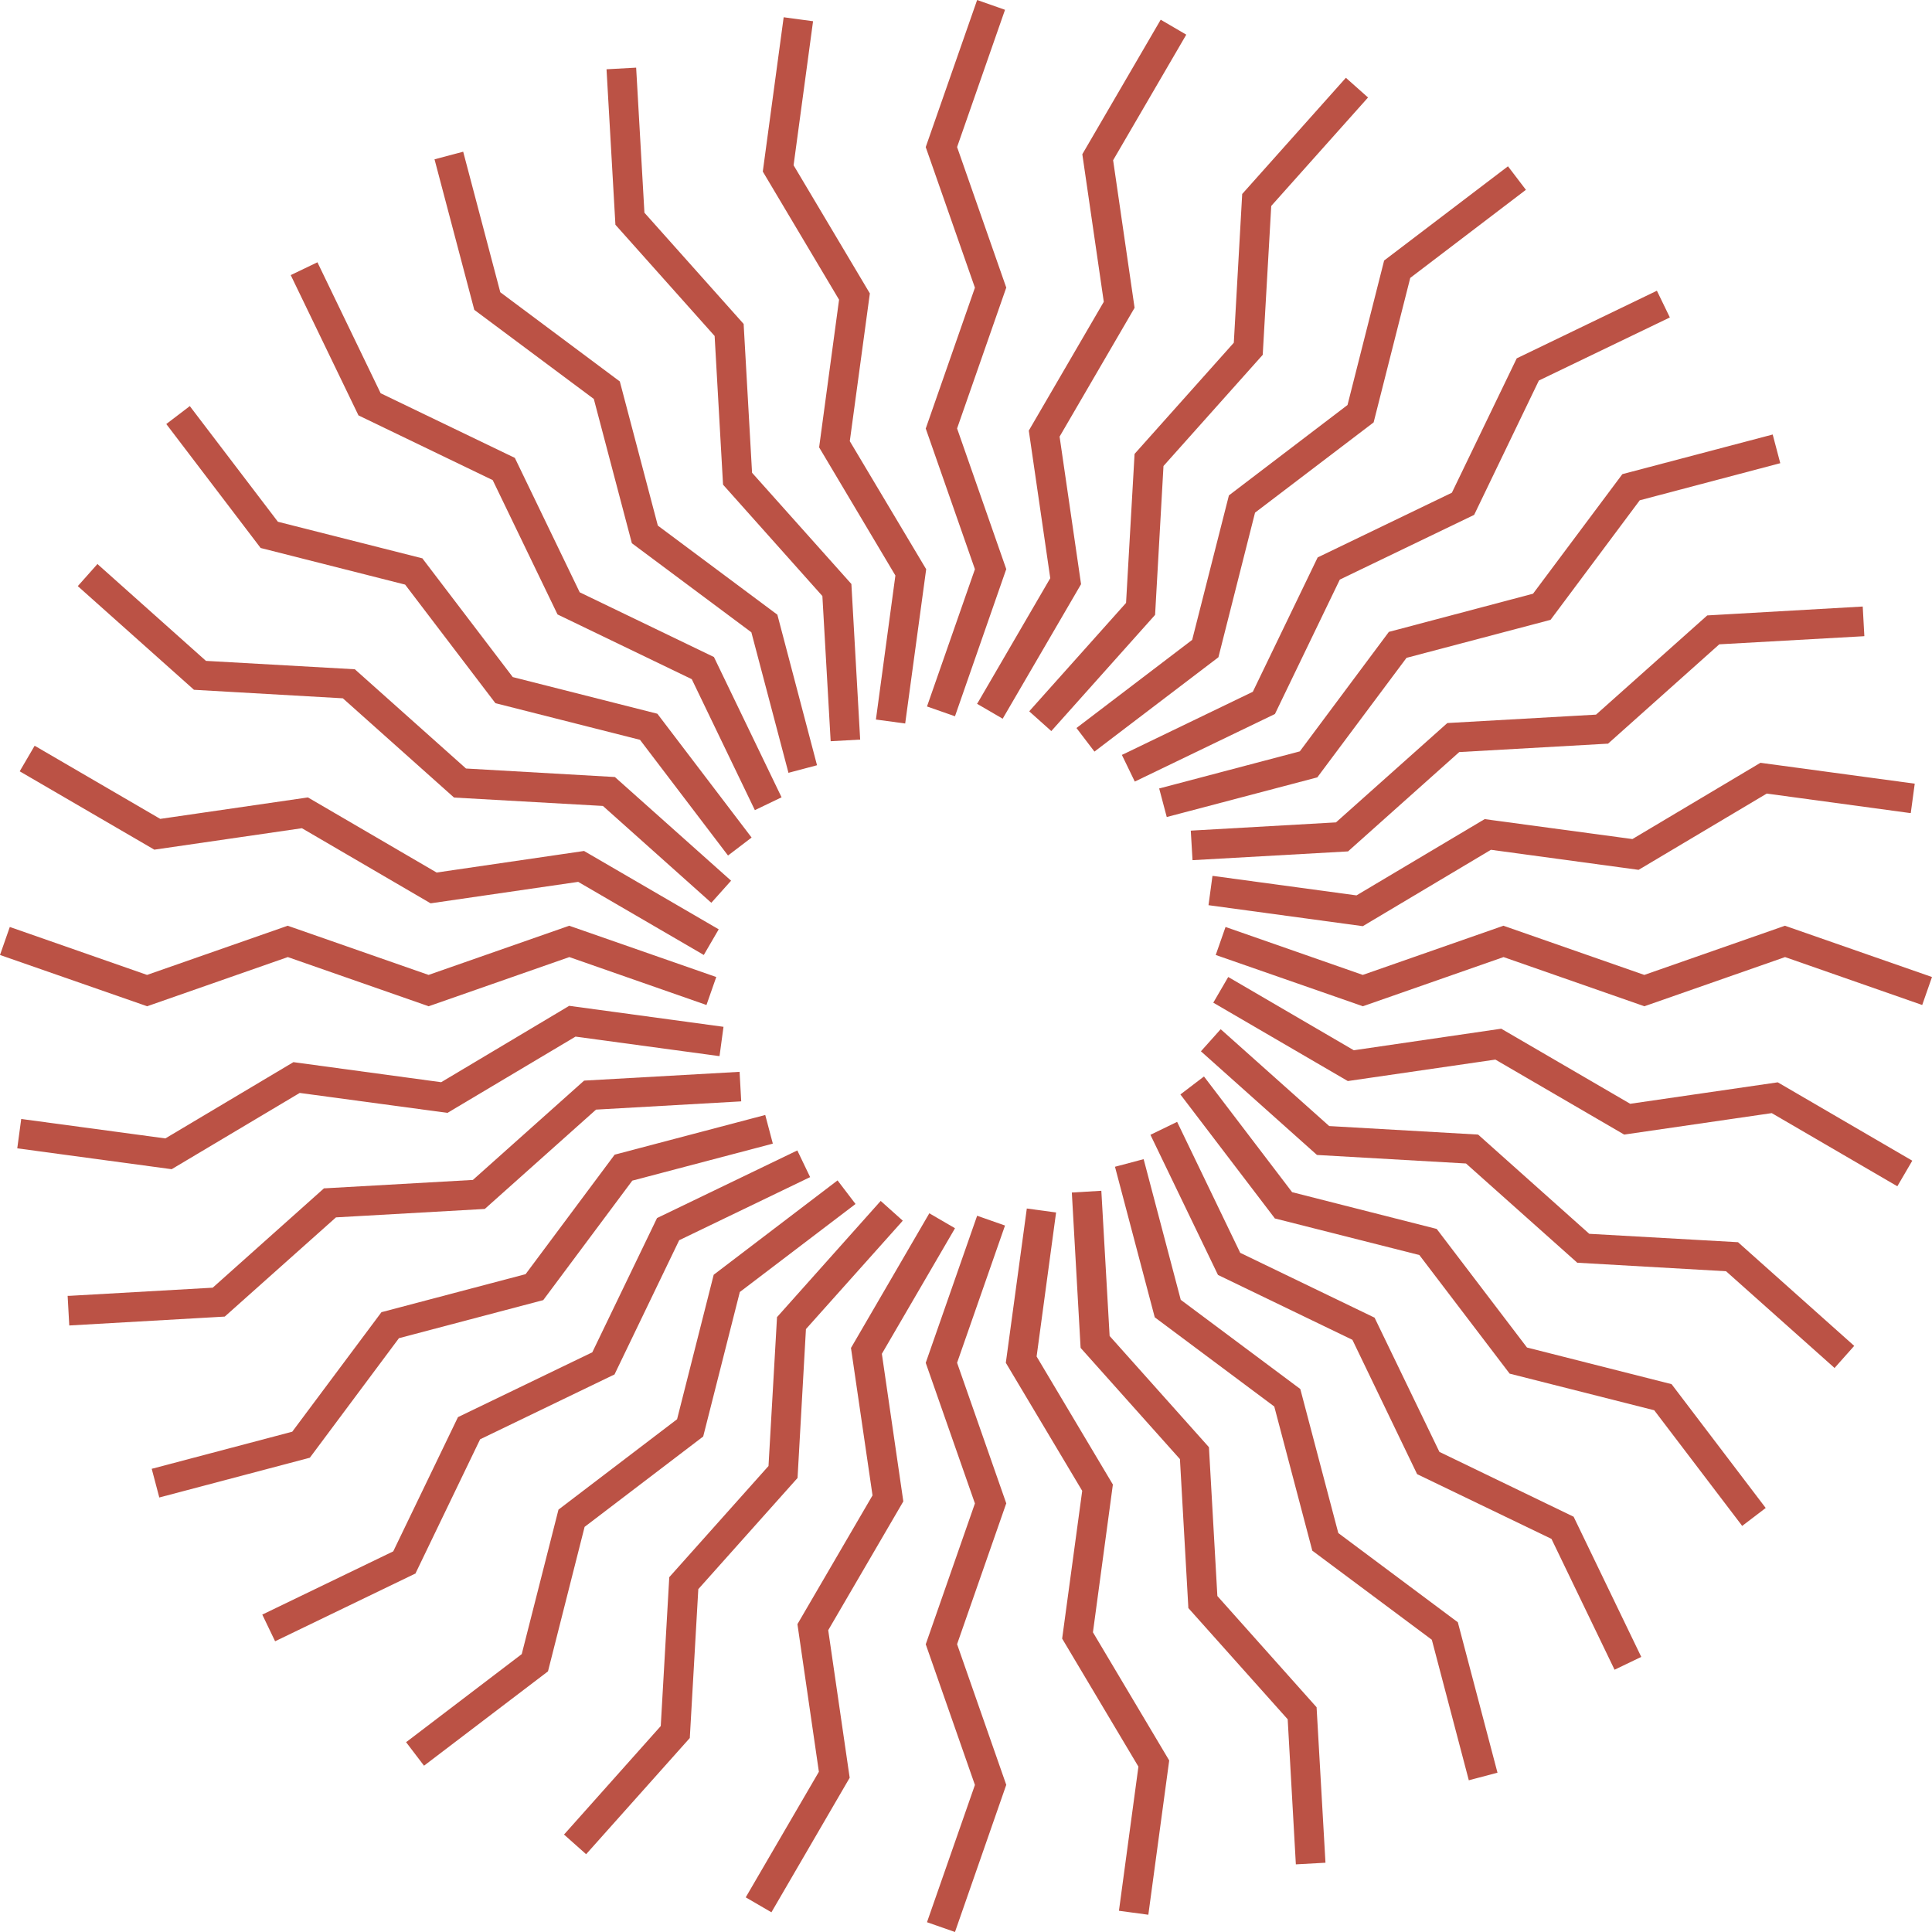 <svg xmlns="http://www.w3.org/2000/svg" fill="none" viewBox="0 0 527 527">
  <defs/>
  <path fill="#BB5245" d="M252.51 116.871l13.424 38.395-13.074 37.44 7.634 2.672 13.933-39.985.064-.127-13.424-38.395 13.36-38.268.064-.127-13.424-38.363 13.074-37.441L266.538 0l-13.965 39.954-.063.159 13.424 38.363-13.361 38.268-.063.127zM274.491 410.098l-13.424-38.363 13.074-37.441-7.603-2.672-13.965 39.954-.063.159 13.424 38.363-13.361 38.268-.063.127 13.424 38.395-13.074 37.441 7.634 2.672 13.933-39.986.064-.127-13.424-38.395 13.36-38.268.064-.127zM487.046 252.573l-.127-.063-38.395 13.423-38.268-13.36-.127-.063-38.395 13.423-37.059-12.946-.382-.128-2.672 7.635 39.986 13.933.127.063 38.395-13.424 38.267 13.361.128.063 38.395-13.424 37.059 12.947.35.127 2.672-7.634-39.954-13.933zM40.113 274.49l38.395-13.424 38.267 13.361.128.063 38.395-13.424 37.058 12.947.35.127 2.672-7.634-39.953-13.933-.127-.063-38.395 13.423-38.268-13.36-.127-.063-38.395 13.423-37.059-12.946-.382-.128L0 260.494l39.986 13.933.127.063zM413.723 97.753l-17.686 36.646-36.487 17.591-.127.063-17.686 36.646-35.342 17.05-.381.159 3.531 7.285 38.14-18.387.096-.063 17.686-36.646 36.518-17.591.127-.063 17.655-36.646 35.341-17.018.382-.191-3.531-7.285-38.109 18.386-.127.064zM113.308 429.247l17.655-36.645 36.518-17.623.127-.032 17.655-36.645 35.373-17.051.349-.159-3.499-7.284-38.14 18.386-.127.064-17.655 36.613-36.518 17.623-.127.064-17.655 36.613-35.373 17.082-.35.159 3.499 7.285 38.141-18.418.127-.032zM392.633 396.037l-17.623-36.486-.063-.127-36.646-17.687-17.209-35.723-7.284 3.531 18.386 38.141.064.095 36.645 17.687 17.591 36.518.064.127 36.645 17.655 17.209 35.691 7.285-3.499-18.45-38.236-36.614-17.687zM97.784 113.309l36.614 17.654 17.623 36.518.064.128 36.613 17.654 17.209 35.723 7.285-3.499-18.45-38.268-36.613-17.654-17.623-36.518-.032-.128-36.646-17.654-17.241-35.723-7.285 3.499 18.418 38.14.064.128zM167.863 61.299l27.07 30.347 2.291 40.462.032.127 27.07 30.347 2.259 39.604 8.048-.445-2.386-42.276v-.159l-27.103-30.347-2.29-40.463v-.127l-27.07-30.347-2.259-39.572-8.08.445 2.418 42.276v.127zM359.138 465.702l-27.071-30.347-2.29-40.463-.032-.159-27.07-30.315-2.259-39.604-8.048.478 2.386 42.244.032.159 27.07 30.315 2.291 40.462v.159l27.102 30.347 2.227 39.572 8.079-.445-2.417-42.276v-.127zM465.702 167.863l-30.347 27.07-40.463 2.29-.127.032-30.347 27.071-39.19 2.227-.414.031.478 8.048 42.275-2.385h.128l30.347-27.103 40.462-2.29h.127l30.347-27.102 39.191-2.195.381-.032-.445-8.08-42.276 2.418h-.127zM61.298 359.138l30.347-27.07 40.462-2.291.159-.032 30.315-27.07 39.191-2.227.413-.032-.445-8.048-42.276 2.386-.159.032-30.315 27.07-40.463 2.291h-.159l-30.347 27.102-39.19 2.227h-.382l.445 8.08 42.276-2.418h.127zM309.481 123.837l-2.322 40.622-26.148 29.265-.254.319 6.012 5.375 28.216-31.587.095-.127 2.29-40.59 26.976-30.22.095-.127 2.322-40.59 26.148-29.297.255-.286-6.044-5.376-28.184 31.588-.096.095-2.29 40.59-27.007 30.252-.064.095zM217.55 403.163l2.29-40.622 26.148-29.265.255-.318-6.012-5.376-28.184 31.588-.096.095-2.322 40.622-26.975 30.219-.095.128-2.323 40.589-26.116 29.298-.286.286 6.044 5.376 28.184-31.588.095-.095 2.322-40.622 26.975-30.219.096-.096zM474.099 338.843l-40.59-2.291-30.251-27.007-.096-.063-40.59-2.322-29.297-26.148-.318-.255-5.376 6.012 31.588 28.216.127.063 40.59 2.323 30.251 26.975.096.095 40.589 2.322 29.298 26.116.286.287 5.376-6.044-31.588-28.184-.095-.095zM52.901 188.158l40.622 2.322 30.22 26.975.096.096 40.621 2.29 29.266 26.148.318.254 5.376-6.012-31.588-28.184-.095-.095-40.622-2.322-30.22-26.975-.095-.096-40.622-2.29L26.88 154.121l-.286-.286-5.376 6.044 31.587 28.184.096.095z"/>
  <path fill="#BB5245" d="M266.73 191.657l-.223.318 6.998 4.072 21.313-36.582.064-.127-5.854-40.24 20.391-35.023.063-.127-5.853-40.24 19.755-33.91.19-.35-6.966-4.072L295.295 41.958l-.064.127 5.854 40.24-20.391 35.023-.063.127 5.853 40.24-19.754 33.942zM260.303 335.375l.191-.35-6.998-4.072-21.281 36.582-.095.127 5.884 40.24-20.422 35.023-.063.096 5.853 40.272-19.754 33.909-.191.35 6.998 4.072 21.281-36.582.064-.127-5.853-40.24 20.422-35.023.063-.127-5.853-40.24 19.754-33.91zM484.914 295.231l-40.24 5.853-35.023-20.391-.128-.095-40.24 5.885-33.909-19.786-.35-.191-4.072 6.998 36.582 21.313.127.064 40.24-5.853 35.023 20.39.127.064 40.24-5.853 33.91 19.754.35.191 4.072-6.967-36.582-21.313-.127-.063zM42.085 231.769l40.272-5.853 34.991 20.422.127.064 40.24-5.853 33.942 19.754.318.191 4.071-6.999-36.581-21.281-.128-.095-40.239 5.885-34.992-20.422-.127-.064-40.272 5.853-33.91-19.754-.35-.191-4.072 6.966 36.614 21.313.095.064zM442.511 129.372l-24.335 32.574-39.158 10.37-.159.032-24.303 32.606-37.982 10.02-.382.095 2.068 7.794 40.94-10.784.127-.032 24.335-32.605 39.19-10.339.127-.063 24.303-32.574 37.95-10.02.382-.096-2.068-7.825-40.908 10.784-.127.063zM84.519 397.628l24.303-32.606 39.191-10.338.159-.032 24.303-32.605 37.949-9.989.382-.127-2.068-7.793-40.908 10.783-.159.032-24.303 32.606-39.19 10.338-.127.032-24.335 32.605-37.95 10.02-.382.096 2.068 7.825 40.94-10.815.127-.032zM397.66 442.512l-32.606-24.335-10.338-39.19-.064-.127-32.573-24.303-10.021-37.981-.127-.382-7.793 2.068 10.815 40.939.032.127 32.605 24.335 10.339 39.19.032.128 32.605 24.303 9.988 37.949.096.382 7.825-2.068-10.783-40.908-.032-.127zM129.373 84.52l32.605 24.303 10.338 39.19.032.159 32.606 24.303 10.02 37.95.095.381 7.794-2.067-10.784-40.94-.032-.127-32.605-24.303-10.338-39.191-.032-.127-32.606-24.335-10.02-37.95-.095-.382-7.826 2.068 10.816 40.94.032.127zM223.436 122.024l20.804 34.959-5.313 39.286 7.985 1.082 5.725-42.085-20.835-34.928 5.471-40.304-20.804-34.959 5.312-39.286-8.016-1.082-5.694 42.085 20.804 34.959-5.439 40.272zM303.564 404.944l-20.804-34.927 5.313-39.286-7.985-1.081-5.726 42.085 20.836 34.927-5.471 40.304 20.804 34.927-5.313 39.318 8.016 1.081 5.694-42.084-20.803-34.96 5.439-40.304zM445.279 228.874l-40.304-5.439-34.959 20.804-38.904-5.281-.382-.032-1.082 7.985 42.085 5.726 34.96-20.836 40.272 5.471 34.959-20.804 38.872 5.281.414.032 1.081-8.016-42.085-5.694-34.927 20.803zM81.753 298.125l40.304 5.44 34.928-20.804 38.903 5.28.382.032 1.082-7.984-42.085-5.726-34.928 20.836-40.303-5.472-34.928 20.804-38.904-5.248-.414-.064-1.082 8.016 42.117 5.694 34.928-20.804zM335.216 135.13l-10.021 39.413-31.237 23.794-.318.255 4.898 6.425 33.815-25.734 9.988-39.445 32.351-24.621 9.989-39.413 31.237-23.794.318-.223-4.899-6.426-33.782 25.703-9.988 39.413-32.351 24.653zM191.816 391.839l9.989-39.413 31.237-23.762.318-.255-4.898-6.426-33.783 25.735-9.988 39.413-32.351 24.653-10.021 39.412-31.237 23.795-.318.222 4.898 6.426 33.815-25.735 9.988-39.412 32.351-24.653zM455.935 377.556l-39.413-9.989-24.557-32.255-.095-.096-39.413-10.02-23.794-31.237-.255-.319-6.426 4.899 25.671 33.687.064.127 39.445 9.989 24.557 32.255.064.096 39.444 9.988 23.763 31.238.222.318 6.426-4.899-25.607-33.687-.096-.095zM71.096 149.476l39.413 9.989 24.557 32.255.096.096 39.412 9.988 23.763 31.238.254.318 6.426-4.899-25.639-33.687-.096-.095-39.412-9.989-24.558-32.255-.064-.127-39.444-9.989-23.794-31.237-.223-.319-6.426 4.899 25.639 33.687.095.127z"/>
</svg>